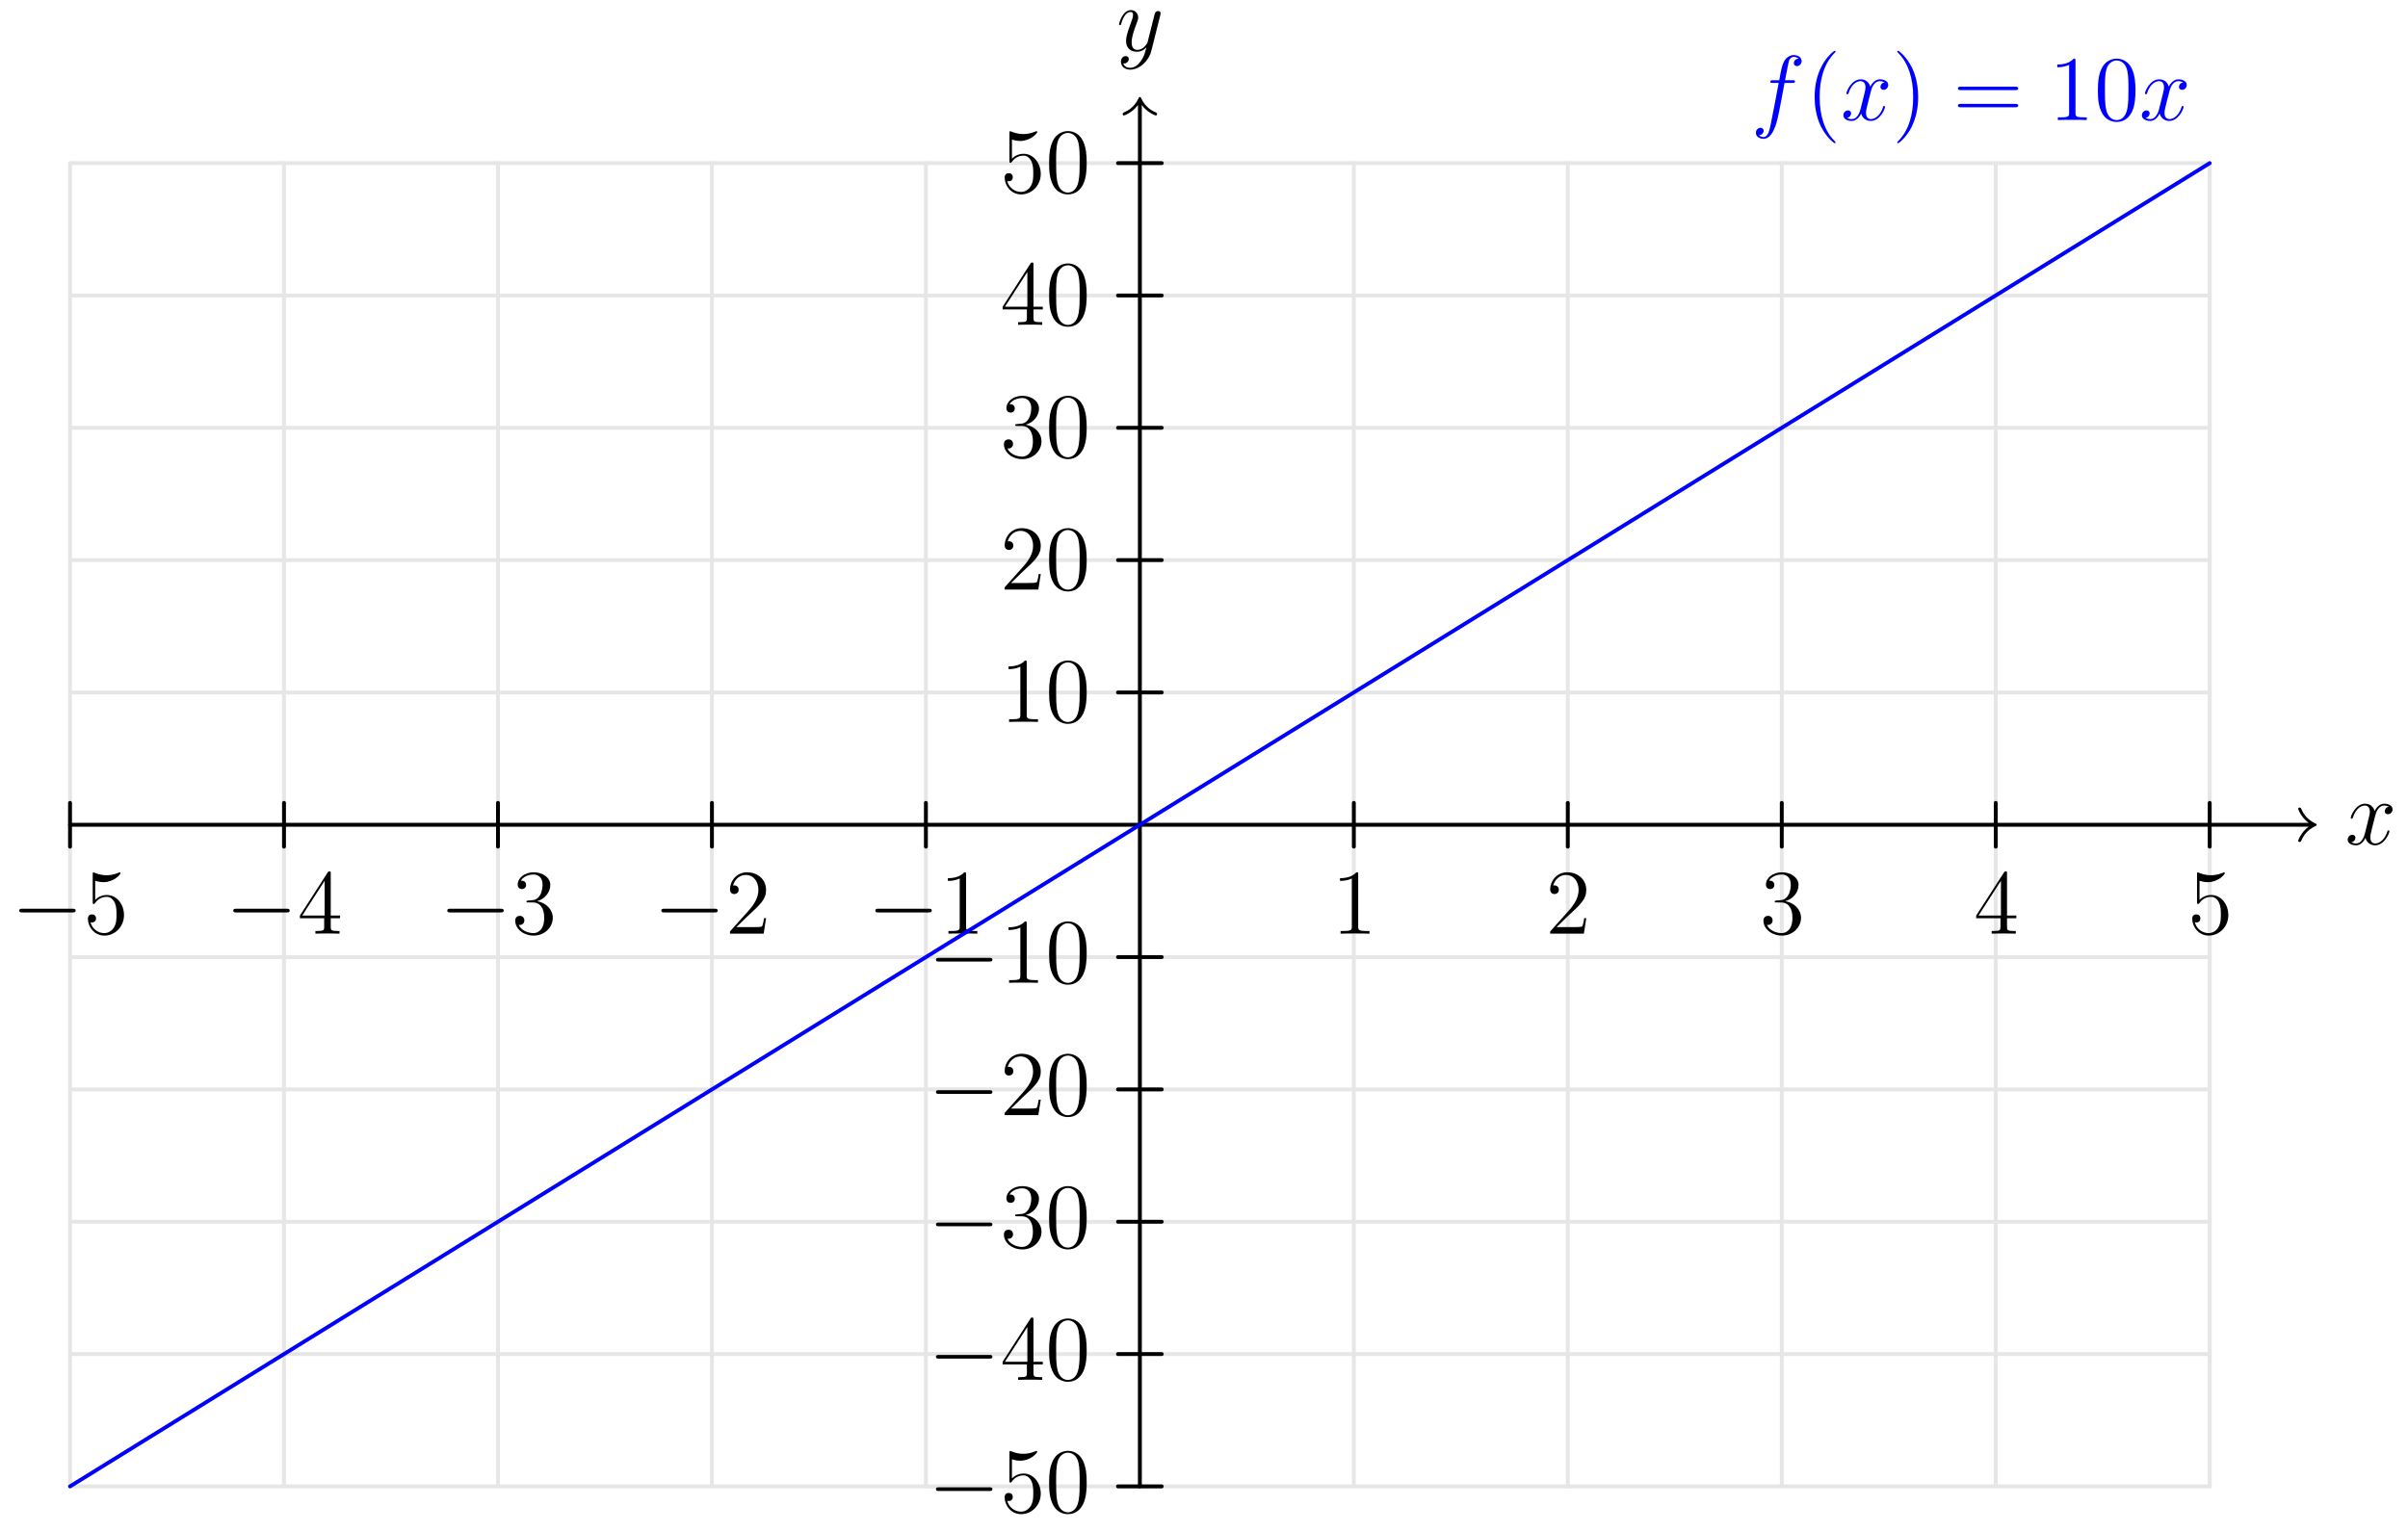 <?xml version='1.0' encoding='UTF-8'?>
<!-- This file was generated by dvisvgm 3.2.1 -->
<svg version='1.1' xmlns='http://www.w3.org/2000/svg' xmlns:xlink='http://www.w3.org/1999/xlink' width='311.811pt' height='198.425pt' viewBox='204.05 160.716 311.811 198.425'>
<defs>
<path id='g2-40' d='M3.885 2.905C3.885 2.869 3.885 2.845 3.682 2.642C2.487 1.435 1.817-.538 1.817-2.977C1.817-5.296 2.379-7.293 3.766-8.703C3.885-8.811 3.885-8.835 3.885-8.871C3.885-8.942 3.826-8.966 3.778-8.966C3.622-8.966 2.642-8.106 2.056-6.934C1.447-5.727 1.172-4.447 1.172-2.977C1.172-1.913 1.339-.49 1.961 .789C2.666 2.224 3.646 3.001 3.778 3.001C3.826 3.001 3.885 2.977 3.885 2.905Z'/>
<path id='g2-41' d='M3.371-2.977C3.371-3.885 3.252-5.368 2.582-6.755C1.877-8.189 .897-8.966 .765-8.966C.717-8.966 .658-8.942 .658-8.871C.658-8.835 .658-8.811 .861-8.608C2.056-7.4 2.726-5.428 2.726-2.989C2.726-.669 2.164 1.327 .777 2.738C.658 2.845 .658 2.869 .658 2.905C.658 2.977 .717 3.001 .765 3.001C.921 3.001 1.901 2.14 2.487 .968C3.096-.251 3.371-1.542 3.371-2.977Z'/>
<path id='g2-48' d='M5.356-3.826C5.356-4.818 5.296-5.786 4.866-6.695C4.376-7.687 3.515-7.95 2.929-7.95C2.236-7.95 1.387-7.603 .944-6.611C.61-5.858 .49-5.117 .49-3.826C.49-2.666 .574-1.793 1.004-.944C1.47-.036 2.295 .251 2.917 .251C3.957 .251 4.555-.371 4.902-1.064C5.332-1.961 5.356-3.132 5.356-3.826ZM2.917 .012C2.534 .012 1.757-.203 1.53-1.506C1.399-2.224 1.399-3.132 1.399-3.969C1.399-4.949 1.399-5.834 1.59-6.539C1.793-7.34 2.403-7.711 2.917-7.711C3.371-7.711 4.065-7.436 4.292-6.408C4.447-5.727 4.447-4.782 4.447-3.969C4.447-3.168 4.447-2.26 4.316-1.53C4.089-.215 3.335 .012 2.917 .012Z'/>
<path id='g2-49' d='M3.443-7.663C3.443-7.938 3.443-7.95 3.204-7.95C2.917-7.627 2.319-7.185 1.088-7.185V-6.838C1.363-6.838 1.961-6.838 2.618-7.149V-.921C2.618-.49 2.582-.347 1.53-.347H1.16V0C1.482-.024 2.642-.024 3.037-.024S4.579-.024 4.902 0V-.347H4.531C3.479-.347 3.443-.49 3.443-.921V-7.663Z'/>
<path id='g2-50' d='M5.26-2.008H4.997C4.961-1.805 4.866-1.148 4.746-.956C4.663-.849 3.981-.849 3.622-.849H1.411C1.733-1.124 2.463-1.889 2.774-2.176C4.591-3.85 5.26-4.471 5.26-5.655C5.26-7.03 4.172-7.95 2.786-7.95S.586-6.767 .586-5.738C.586-5.129 1.112-5.129 1.148-5.129C1.399-5.129 1.71-5.308 1.71-5.691C1.71-6.025 1.482-6.253 1.148-6.253C1.04-6.253 1.016-6.253 .98-6.241C1.207-7.054 1.853-7.603 2.63-7.603C3.646-7.603 4.268-6.755 4.268-5.655C4.268-4.639 3.682-3.754 3.001-2.989L.586-.287V0H4.949L5.26-2.008Z'/>
<path id='g2-51' d='M2.2-4.292C1.997-4.28 1.949-4.268 1.949-4.16C1.949-4.041 2.008-4.041 2.224-4.041H2.774C3.79-4.041 4.244-3.204 4.244-2.056C4.244-.49 3.431-.072 2.845-.072C2.271-.072 1.291-.347 .944-1.136C1.327-1.076 1.674-1.291 1.674-1.722C1.674-2.068 1.423-2.307 1.088-2.307C.801-2.307 .49-2.14 .49-1.686C.49-.622 1.554 .251 2.881 .251C4.304 .251 5.356-.837 5.356-2.044C5.356-3.144 4.471-4.005 3.324-4.208C4.364-4.507 5.033-5.38 5.033-6.312C5.033-7.257 4.053-7.95 2.893-7.95C1.698-7.95 .813-7.221 .813-6.348C.813-5.87 1.184-5.774 1.363-5.774C1.614-5.774 1.901-5.954 1.901-6.312C1.901-6.695 1.614-6.862 1.351-6.862C1.279-6.862 1.255-6.862 1.219-6.85C1.674-7.663 2.798-7.663 2.857-7.663C3.252-7.663 4.029-7.484 4.029-6.312C4.029-6.085 3.993-5.416 3.646-4.902C3.288-4.376 2.881-4.34 2.558-4.328L2.2-4.292Z'/>
<path id='g2-52' d='M4.316-7.783C4.316-8.01 4.316-8.07 4.148-8.07C4.053-8.07 4.017-8.07 3.921-7.926L.323-2.343V-1.997H3.467V-.909C3.467-.466 3.443-.347 2.57-.347H2.331V0C2.606-.024 3.551-.024 3.885-.024S5.177-.024 5.452 0V-.347H5.212C4.352-.347 4.316-.466 4.316-.909V-1.997H5.523V-2.343H4.316V-7.783ZM3.527-6.85V-2.343H.622L3.527-6.85Z'/>
<path id='g2-53' d='M1.53-6.85C2.044-6.683 2.463-6.671 2.594-6.671C3.945-6.671 4.806-7.663 4.806-7.831C4.806-7.878 4.782-7.938 4.71-7.938C4.686-7.938 4.663-7.938 4.555-7.89C3.885-7.603 3.312-7.568 3.001-7.568C2.212-7.568 1.65-7.807 1.423-7.902C1.339-7.938 1.315-7.938 1.303-7.938C1.207-7.938 1.207-7.867 1.207-7.675V-4.125C1.207-3.909 1.207-3.838 1.351-3.838C1.411-3.838 1.423-3.85 1.542-3.993C1.877-4.483 2.439-4.77 3.037-4.77C3.67-4.77 3.981-4.184 4.077-3.981C4.28-3.515 4.292-2.929 4.292-2.475S4.292-1.339 3.957-.801C3.694-.371 3.228-.072 2.702-.072C1.913-.072 1.136-.61 .921-1.482C.98-1.459 1.052-1.447 1.112-1.447C1.315-1.447 1.638-1.566 1.638-1.973C1.638-2.307 1.411-2.499 1.112-2.499C.897-2.499 .586-2.391 .586-1.925C.586-.909 1.399 .251 2.726 .251C4.077 .251 5.26-.885 5.26-2.403C5.26-3.826 4.304-5.009 3.049-5.009C2.367-5.009 1.841-4.71 1.53-4.376V-6.85Z'/>
<path id='g2-61' d='M8.07-3.873C8.237-3.873 8.452-3.873 8.452-4.089C8.452-4.316 8.249-4.316 8.07-4.316H1.028C.861-4.316 .646-4.316 .646-4.101C.646-3.873 .849-3.873 1.028-3.873H8.07ZM8.07-1.65C8.237-1.65 8.452-1.65 8.452-1.865C8.452-2.092 8.249-2.092 8.07-2.092H1.028C.861-2.092 .646-2.092 .646-1.877C.646-1.65 .849-1.65 1.028-1.65H8.07Z'/>
<path id='g0-0' d='M7.878-2.75C8.082-2.75 8.297-2.75 8.297-2.989S8.082-3.228 7.878-3.228H1.411C1.207-3.228 .992-3.228 .992-2.989S1.207-2.75 1.411-2.75H7.878Z'/>
<path id='g1-102' d='M5.332-4.806C5.571-4.806 5.667-4.806 5.667-5.033C5.667-5.153 5.571-5.153 5.356-5.153H4.388C4.615-6.384 4.782-7.233 4.878-7.615C4.949-7.902 5.2-8.177 5.511-8.177C5.762-8.177 6.013-8.07 6.133-7.962C5.667-7.914 5.523-7.568 5.523-7.364C5.523-7.125 5.703-6.982 5.93-6.982C6.169-6.982 6.528-7.185 6.528-7.639C6.528-8.141 6.025-8.416 5.499-8.416C4.985-8.416 4.483-8.034 4.244-7.568C4.029-7.149 3.909-6.719 3.634-5.153H2.833C2.606-5.153 2.487-5.153 2.487-4.937C2.487-4.806 2.558-4.806 2.798-4.806H3.563C3.347-3.694 2.857-.992 2.582 .287C2.379 1.327 2.2 2.2 1.602 2.2C1.566 2.2 1.219 2.2 1.004 1.973C1.614 1.925 1.614 1.399 1.614 1.387C1.614 1.148 1.435 1.004 1.207 1.004C.968 1.004 .61 1.207 .61 1.662C.61 2.176 1.136 2.439 1.602 2.439C2.821 2.439 3.324 .251 3.455-.347C3.67-1.267 4.256-4.447 4.316-4.806H5.332Z'/>
<path id='g1-120' d='M5.667-4.878C5.284-4.806 5.141-4.519 5.141-4.292C5.141-4.005 5.368-3.909 5.535-3.909C5.894-3.909 6.145-4.22 6.145-4.543C6.145-5.045 5.571-5.272 5.069-5.272C4.34-5.272 3.933-4.555 3.826-4.328C3.551-5.224 2.809-5.272 2.594-5.272C1.375-5.272 .729-3.706 .729-3.443C.729-3.395 .777-3.335 .861-3.335C.956-3.335 .98-3.407 1.004-3.455C1.411-4.782 2.212-5.033 2.558-5.033C3.096-5.033 3.204-4.531 3.204-4.244C3.204-3.981 3.132-3.706 2.989-3.132L2.582-1.494C2.403-.777 2.056-.12 1.423-.12C1.363-.12 1.064-.12 .813-.275C1.243-.359 1.339-.717 1.339-.861C1.339-1.1 1.16-1.243 .933-1.243C.646-1.243 .335-.992 .335-.61C.335-.108 .897 .12 1.411 .12C1.985 .12 2.391-.335 2.642-.825C2.833-.12 3.431 .12 3.873 .12C5.093 .12 5.738-1.447 5.738-1.71C5.738-1.769 5.691-1.817 5.619-1.817C5.511-1.817 5.499-1.757 5.464-1.662C5.141-.61 4.447-.12 3.909-.12C3.491-.12 3.264-.43 3.264-.921C3.264-1.184 3.312-1.375 3.503-2.164L3.921-3.79C4.101-4.507 4.507-5.033 5.057-5.033C5.081-5.033 5.416-5.033 5.667-4.878Z'/>
<path id='g1-121' d='M3.144 1.339C2.821 1.793 2.355 2.2 1.769 2.2C1.626 2.2 1.052 2.176 .873 1.626C.909 1.638 .968 1.638 .992 1.638C1.351 1.638 1.59 1.327 1.59 1.052S1.363 .681 1.184 .681C.992 .681 .574 .825 .574 1.411C.574 2.02 1.088 2.439 1.769 2.439C2.965 2.439 4.172 1.339 4.507 .012L5.679-4.651C5.691-4.71 5.715-4.782 5.715-4.854C5.715-5.033 5.571-5.153 5.392-5.153C5.284-5.153 5.033-5.105 4.937-4.746L4.053-1.231C3.993-1.016 3.993-.992 3.897-.861C3.658-.526 3.264-.12 2.69-.12C2.02-.12 1.961-.777 1.961-1.1C1.961-1.781 2.283-2.702 2.606-3.563C2.738-3.909 2.809-4.077 2.809-4.316C2.809-4.818 2.451-5.272 1.865-5.272C.765-5.272 .323-3.539 .323-3.443C.323-3.395 .371-3.335 .454-3.335C.562-3.335 .574-3.383 .622-3.551C.909-4.555 1.363-5.033 1.829-5.033C1.937-5.033 2.14-5.033 2.14-4.639C2.14-4.328 2.008-3.981 1.829-3.527C1.243-1.961 1.243-1.566 1.243-1.279C1.243-.143 2.056 .12 2.654 .12C3.001 .12 3.431 .012 3.85-.43L3.862-.418C3.682 .287 3.563 .753 3.144 1.339Z'/>
</defs>
<g id='page1'>
<g transform='translate(204.05 160.716)scale(.996)'>
<path d='M9.105 193.302V21.216' fill='none' stroke='#e6e6e6' stroke-linecap='round' stroke-linejoin='round' stroke-miterlimit='10.037' stroke-width='0.502'/>
</g>
<g transform='translate(204.05 160.716)scale(.996)'>
<path d='M36.923 193.302V21.216' fill='none' stroke='#e6e6e6' stroke-linecap='round' stroke-linejoin='round' stroke-miterlimit='10.037' stroke-width='0.502'/>
</g>
<g transform='translate(204.05 160.716)scale(.996)'>
<path d='M64.741 193.302V21.216' fill='none' stroke='#e6e6e6' stroke-linecap='round' stroke-linejoin='round' stroke-miterlimit='10.037' stroke-width='0.502'/>
</g>
<g transform='translate(204.05 160.716)scale(.996)'>
<path d='M92.558 193.302V21.216' fill='none' stroke='#e6e6e6' stroke-linecap='round' stroke-linejoin='round' stroke-miterlimit='10.037' stroke-width='0.502'/>
</g>
<g transform='translate(204.05 160.716)scale(.996)'>
<path d='M120.376 193.302V21.216' fill='none' stroke='#e6e6e6' stroke-linecap='round' stroke-linejoin='round' stroke-miterlimit='10.037' stroke-width='0.502'/>
</g>
<g transform='translate(204.05 160.716)scale(.996)'>
<path d='M148.194 193.302V21.216' fill='none' stroke='#e6e6e6' stroke-linecap='round' stroke-linejoin='round' stroke-miterlimit='10.037' stroke-width='0.502'/>
</g>
<g transform='translate(204.05 160.716)scale(.996)'>
<path d='M176.012 193.302V21.216' fill='none' stroke='#e6e6e6' stroke-linecap='round' stroke-linejoin='round' stroke-miterlimit='10.037' stroke-width='0.502'/>
</g>
<g transform='translate(204.05 160.716)scale(.996)'>
<path d='M203.829 193.302V21.216' fill='none' stroke='#e6e6e6' stroke-linecap='round' stroke-linejoin='round' stroke-miterlimit='10.037' stroke-width='0.502'/>
</g>
<g transform='translate(204.05 160.716)scale(.996)'>
<path d='M231.647 193.302V21.216' fill='none' stroke='#e6e6e6' stroke-linecap='round' stroke-linejoin='round' stroke-miterlimit='10.037' stroke-width='0.502'/>
</g>
<g transform='translate(204.05 160.716)scale(.996)'>
<path d='M259.465 193.302V21.216' fill='none' stroke='#e6e6e6' stroke-linecap='round' stroke-linejoin='round' stroke-miterlimit='10.037' stroke-width='0.502'/>
</g>
<g transform='translate(204.05 160.716)scale(.996)'>
<path d='M287.282 193.302V21.216' fill='none' stroke='#e6e6e6' stroke-linecap='round' stroke-linejoin='round' stroke-miterlimit='10.037' stroke-width='0.502'/>
</g>
<g transform='translate(204.05 160.716)scale(.996)'>
<path d='M9.105 193.302H287.282' fill='none' stroke='#e6e6e6' stroke-linecap='round' stroke-linejoin='round' stroke-miterlimit='10.037' stroke-width='0.502'/>
</g>
<g transform='translate(204.05 160.716)scale(.996)'>
<path d='M9.105 176.093H287.282' fill='none' stroke='#e6e6e6' stroke-linecap='round' stroke-linejoin='round' stroke-miterlimit='10.037' stroke-width='0.502'/>
</g>
<g transform='translate(204.05 160.716)scale(.996)'>
<path d='M9.105 158.884H287.282' fill='none' stroke='#e6e6e6' stroke-linecap='round' stroke-linejoin='round' stroke-miterlimit='10.037' stroke-width='0.502'/>
</g>
<g transform='translate(204.05 160.716)scale(.996)'>
<path d='M9.105 141.676H287.282' fill='none' stroke='#e6e6e6' stroke-linecap='round' stroke-linejoin='round' stroke-miterlimit='10.037' stroke-width='0.502'/>
</g>
<g transform='translate(204.05 160.716)scale(.996)'>
<path d='M9.105 124.467H287.282' fill='none' stroke='#e6e6e6' stroke-linecap='round' stroke-linejoin='round' stroke-miterlimit='10.037' stroke-width='0.502'/>
</g>
<g transform='translate(204.05 160.716)scale(.996)'>
<path d='M9.105 107.259H287.282' fill='none' stroke='#e6e6e6' stroke-linecap='round' stroke-linejoin='round' stroke-miterlimit='10.037' stroke-width='0.502'/>
</g>
<g transform='translate(204.05 160.716)scale(.996)'>
<path d='M9.105 90.05H287.282' fill='none' stroke='#e6e6e6' stroke-linecap='round' stroke-linejoin='round' stroke-miterlimit='10.037' stroke-width='0.502'/>
</g>
<g transform='translate(204.05 160.716)scale(.996)'>
<path d='M9.105 72.842H287.282' fill='none' stroke='#e6e6e6' stroke-linecap='round' stroke-linejoin='round' stroke-miterlimit='10.037' stroke-width='0.502'/>
</g>
<g transform='translate(204.05 160.716)scale(.996)'>
<path d='M9.105 55.633H287.282' fill='none' stroke='#e6e6e6' stroke-linecap='round' stroke-linejoin='round' stroke-miterlimit='10.037' stroke-width='0.502'/>
</g>
<g transform='translate(204.05 160.716)scale(.996)'>
<path d='M9.105 38.425H287.282' fill='none' stroke='#e6e6e6' stroke-linecap='round' stroke-linejoin='round' stroke-miterlimit='10.037' stroke-width='0.502'/>
</g>
<g transform='translate(204.05 160.716)scale(.996)'>
<path d='M9.105 21.216H287.282' fill='none' stroke='#e6e6e6' stroke-linecap='round' stroke-linejoin='round' stroke-miterlimit='10.037' stroke-width='0.502'/>
</g>
<g transform='translate(204.05 160.716)scale(.996)'>
<path d='M300.137 107.259H9.105' fill='none' stroke='#000000' stroke-linecap='round' stroke-linejoin='round' stroke-miterlimit='10.037' stroke-width='0.502'/>
</g>
<g transform='translate(204.05 160.716)scale(.996)'>
<path d='M300.137 107.008C299.196 106.318 298.782 105.276 298.782 105.176C298.782 105.063 298.883 105.026 298.97 105.026C299.108 105.026 299.134 105.088 299.171 105.151C299.359 105.578 299.761 106.494 301.016 107.083C301.166 107.159 301.191 107.171 301.191 107.259S301.166 107.359 301.016 107.435C299.761 108.024 299.359 108.94 299.171 109.367C299.134 109.43 299.108 109.492 298.97 109.492C298.883 109.492 298.782 109.455 298.782 109.342C298.782 109.241 299.196 108.2 300.137 107.51V107.008Z' fill='#000000'/>
</g>
<use x='507.717' y='270.088' xlink:href='#g1-120'/>
<g transform='translate(204.05 160.716)scale(.996)'>
<path d='M9.105 104.414V110.104' fill='none' stroke='#000000' stroke-linecap='round' stroke-linejoin='round' stroke-miterlimit='10.037' stroke-width='0.502'/>
</g>
<use x='205.549' y='281.651' xlink:href='#g0-0'/>
<use x='214.847' y='281.651' xlink:href='#g2-53'/>
<g transform='translate(204.05 160.716)scale(.996)'>
<path d='M36.923 104.414V110.104' fill='none' stroke='#000000' stroke-linecap='round' stroke-linejoin='round' stroke-miterlimit='10.037' stroke-width='0.502'/>
</g>
<use x='233.263' y='281.651' xlink:href='#g0-0'/>
<use x='242.561' y='281.651' xlink:href='#g2-52'/>
<g transform='translate(204.05 160.716)scale(.996)'>
<path d='M64.741 104.414V110.104' fill='none' stroke='#000000' stroke-linecap='round' stroke-linejoin='round' stroke-miterlimit='10.037' stroke-width='0.502'/>
</g>
<use x='260.977' y='281.651' xlink:href='#g0-0'/>
<use x='270.275' y='281.651' xlink:href='#g2-51'/>
<g transform='translate(204.05 160.716)scale(.996)'>
<path d='M92.558 104.414V110.104' fill='none' stroke='#000000' stroke-linecap='round' stroke-linejoin='round' stroke-miterlimit='10.037' stroke-width='0.502'/>
</g>
<use x='288.69' y='281.651' xlink:href='#g0-0'/>
<use x='297.989' y='281.651' xlink:href='#g2-50'/>
<g transform='translate(204.05 160.716)scale(.996)'>
<path d='M120.376 104.414V110.104' fill='none' stroke='#000000' stroke-linecap='round' stroke-linejoin='round' stroke-miterlimit='10.037' stroke-width='0.502'/>
</g>
<use x='316.404' y='281.651' xlink:href='#g0-0'/>
<use x='325.703' y='281.651' xlink:href='#g2-49'/>
<g transform='translate(204.05 160.716)scale(.996)'>
<path d='M176.012 104.414V110.104' fill='none' stroke='#000000' stroke-linecap='round' stroke-linejoin='round' stroke-miterlimit='10.037' stroke-width='0.502'/>
</g>
<use x='376.481' y='281.651' xlink:href='#g2-49'/>
<g transform='translate(204.05 160.716)scale(.996)'>
<path d='M203.829 104.414V110.104' fill='none' stroke='#000000' stroke-linecap='round' stroke-linejoin='round' stroke-miterlimit='10.037' stroke-width='0.502'/>
</g>
<use x='404.195' y='281.651' xlink:href='#g2-50'/>
<g transform='translate(204.05 160.716)scale(.996)'>
<path d='M231.647 104.414V110.104' fill='none' stroke='#000000' stroke-linecap='round' stroke-linejoin='round' stroke-miterlimit='10.037' stroke-width='0.502'/>
</g>
<use x='431.908' y='281.651' xlink:href='#g2-51'/>
<g transform='translate(204.05 160.716)scale(.996)'>
<path d='M259.465 104.414V110.104' fill='none' stroke='#000000' stroke-linecap='round' stroke-linejoin='round' stroke-miterlimit='10.037' stroke-width='0.502'/>
</g>
<use x='459.622' y='281.651' xlink:href='#g2-52'/>
<g transform='translate(204.05 160.716)scale(.996)'>
<path d='M287.282 104.414V110.104' fill='none' stroke='#000000' stroke-linecap='round' stroke-linejoin='round' stroke-miterlimit='10.037' stroke-width='0.502'/>
</g>
<use x='487.336' y='281.651' xlink:href='#g2-53'/>
<g transform='translate(204.05 160.716)scale(.996)'>
<path d='M148.194 13.666V193.302' fill='none' stroke='#000000' stroke-linecap='round' stroke-linejoin='round' stroke-miterlimit='10.037' stroke-width='0.502'/>
</g>
<g transform='translate(204.05 160.716)scale(.996)'>
<path d='M147.943 13.666C147.253 14.607 146.211 15.021 146.111 15.021C145.998 15.021 145.96 14.921 145.96 14.833C145.96 14.695 146.023 14.67 146.086 14.632C146.513 14.444 147.428 14.042 148.018 12.788C148.093 12.637 148.106 12.612 148.194 12.612S148.294 12.637 148.369 12.788C148.959 14.042 149.875 14.444 150.302 14.632C150.364 14.67 150.427 14.695 150.427 14.833C150.427 14.921 150.39 15.021 150.277 15.021C150.176 15.021 149.135 14.607 148.445 13.666H147.943Z' fill='#000000'/>
</g>
<use x='348.625' y='167.299' xlink:href='#g1-121'/>
<g transform='translate(204.05 160.716)scale(.996)'>
<path d='M151.039 193.302H145.349' fill='none' stroke='#000000' stroke-linecap='round' stroke-linejoin='round' stroke-miterlimit='10.037' stroke-width='0.502'/>
</g>
<use x='324.257' y='356.59' xlink:href='#g0-0'/>
<use x='333.556' y='356.59' xlink:href='#g2-53'/>
<use x='339.409' y='356.59' xlink:href='#g2-48'/>
<g transform='translate(204.05 160.716)scale(.996)'>
<path d='M151.039 176.093H145.349' fill='none' stroke='#000000' stroke-linecap='round' stroke-linejoin='round' stroke-miterlimit='10.037' stroke-width='0.502'/>
</g>
<use x='324.257' y='339.446' xlink:href='#g0-0'/>
<use x='333.556' y='339.446' xlink:href='#g2-52'/>
<use x='339.409' y='339.446' xlink:href='#g2-48'/>
<g transform='translate(204.05 160.716)scale(.996)'>
<path d='M151.039 158.884H145.349' fill='none' stroke='#000000' stroke-linecap='round' stroke-linejoin='round' stroke-miterlimit='10.037' stroke-width='0.502'/>
</g>
<use x='324.257' y='322.301' xlink:href='#g0-0'/>
<use x='333.556' y='322.301' xlink:href='#g2-51'/>
<use x='339.409' y='322.301' xlink:href='#g2-48'/>
<g transform='translate(204.05 160.716)scale(.996)'>
<path d='M151.039 141.676H145.349' fill='none' stroke='#000000' stroke-linecap='round' stroke-linejoin='round' stroke-miterlimit='10.037' stroke-width='0.502'/>
</g>
<use x='324.257' y='305.157' xlink:href='#g0-0'/>
<use x='333.556' y='305.157' xlink:href='#g2-50'/>
<use x='339.409' y='305.157' xlink:href='#g2-48'/>
<g transform='translate(204.05 160.716)scale(.996)'>
<path d='M151.039 124.467H145.349' fill='none' stroke='#000000' stroke-linecap='round' stroke-linejoin='round' stroke-miterlimit='10.037' stroke-width='0.502'/>
</g>
<use x='324.257' y='288.013' xlink:href='#g0-0'/>
<use x='333.556' y='288.013' xlink:href='#g2-49'/>
<use x='339.409' y='288.013' xlink:href='#g2-48'/>
<g transform='translate(204.05 160.716)scale(.996)'>
<path d='M151.039 90.05H145.349' fill='none' stroke='#000000' stroke-linecap='round' stroke-linejoin='round' stroke-miterlimit='10.037' stroke-width='0.502'/>
</g>
<use x='333.556' y='254.223' xlink:href='#g2-49'/>
<use x='339.409' y='254.223' xlink:href='#g2-48'/>
<g transform='translate(204.05 160.716)scale(.996)'>
<path d='M151.039 72.842H145.349' fill='none' stroke='#000000' stroke-linecap='round' stroke-linejoin='round' stroke-miterlimit='10.037' stroke-width='0.502'/>
</g>
<use x='333.556' y='237.078' xlink:href='#g2-50'/>
<use x='339.409' y='237.078' xlink:href='#g2-48'/>
<g transform='translate(204.05 160.716)scale(.996)'>
<path d='M151.039 55.633H145.349' fill='none' stroke='#000000' stroke-linecap='round' stroke-linejoin='round' stroke-miterlimit='10.037' stroke-width='0.502'/>
</g>
<use x='333.556' y='219.934' xlink:href='#g2-51'/>
<use x='339.409' y='219.934' xlink:href='#g2-48'/>
<g transform='translate(204.05 160.716)scale(.996)'>
<path d='M151.039 38.425H145.349' fill='none' stroke='#000000' stroke-linecap='round' stroke-linejoin='round' stroke-miterlimit='10.037' stroke-width='0.502'/>
</g>
<use x='333.556' y='202.79' xlink:href='#g2-52'/>
<use x='339.409' y='202.79' xlink:href='#g2-48'/>
<g transform='translate(204.05 160.716)scale(.996)'>
<path d='M151.039 21.216H145.349' fill='none' stroke='#000000' stroke-linecap='round' stroke-linejoin='round' stroke-miterlimit='10.037' stroke-width='0.502'/>
</g>
<use x='333.556' y='185.646' xlink:href='#g2-53'/>
<use x='339.409' y='185.646' xlink:href='#g2-48'/>
<g transform='translate(204.05 160.716)scale(.996)'>
<path d='M9.105 193.302L287.282 21.216' fill='none' stroke='#0000ff' stroke-linecap='round' stroke-linejoin='round' stroke-miterlimit='10.037' stroke-width='0.502'/>
</g>
<g fill='#00f'>
<use x='430.811' y='176.261' xlink:href='#g1-102'/>
<use x='437.858' y='176.261' xlink:href='#g2-40'/>
<use x='442.41' y='176.261' xlink:href='#g1-120'/>
<use x='449.062' y='176.261' xlink:href='#g2-41'/>
<use x='456.935' y='176.261' xlink:href='#g2-61'/>
<use x='469.361' y='176.261' xlink:href='#g2-49'/>
<use x='475.214' y='176.261' xlink:href='#g2-48'/>
<use x='481.067' y='176.261' xlink:href='#g1-120'/>
</g>
</g>
</svg>